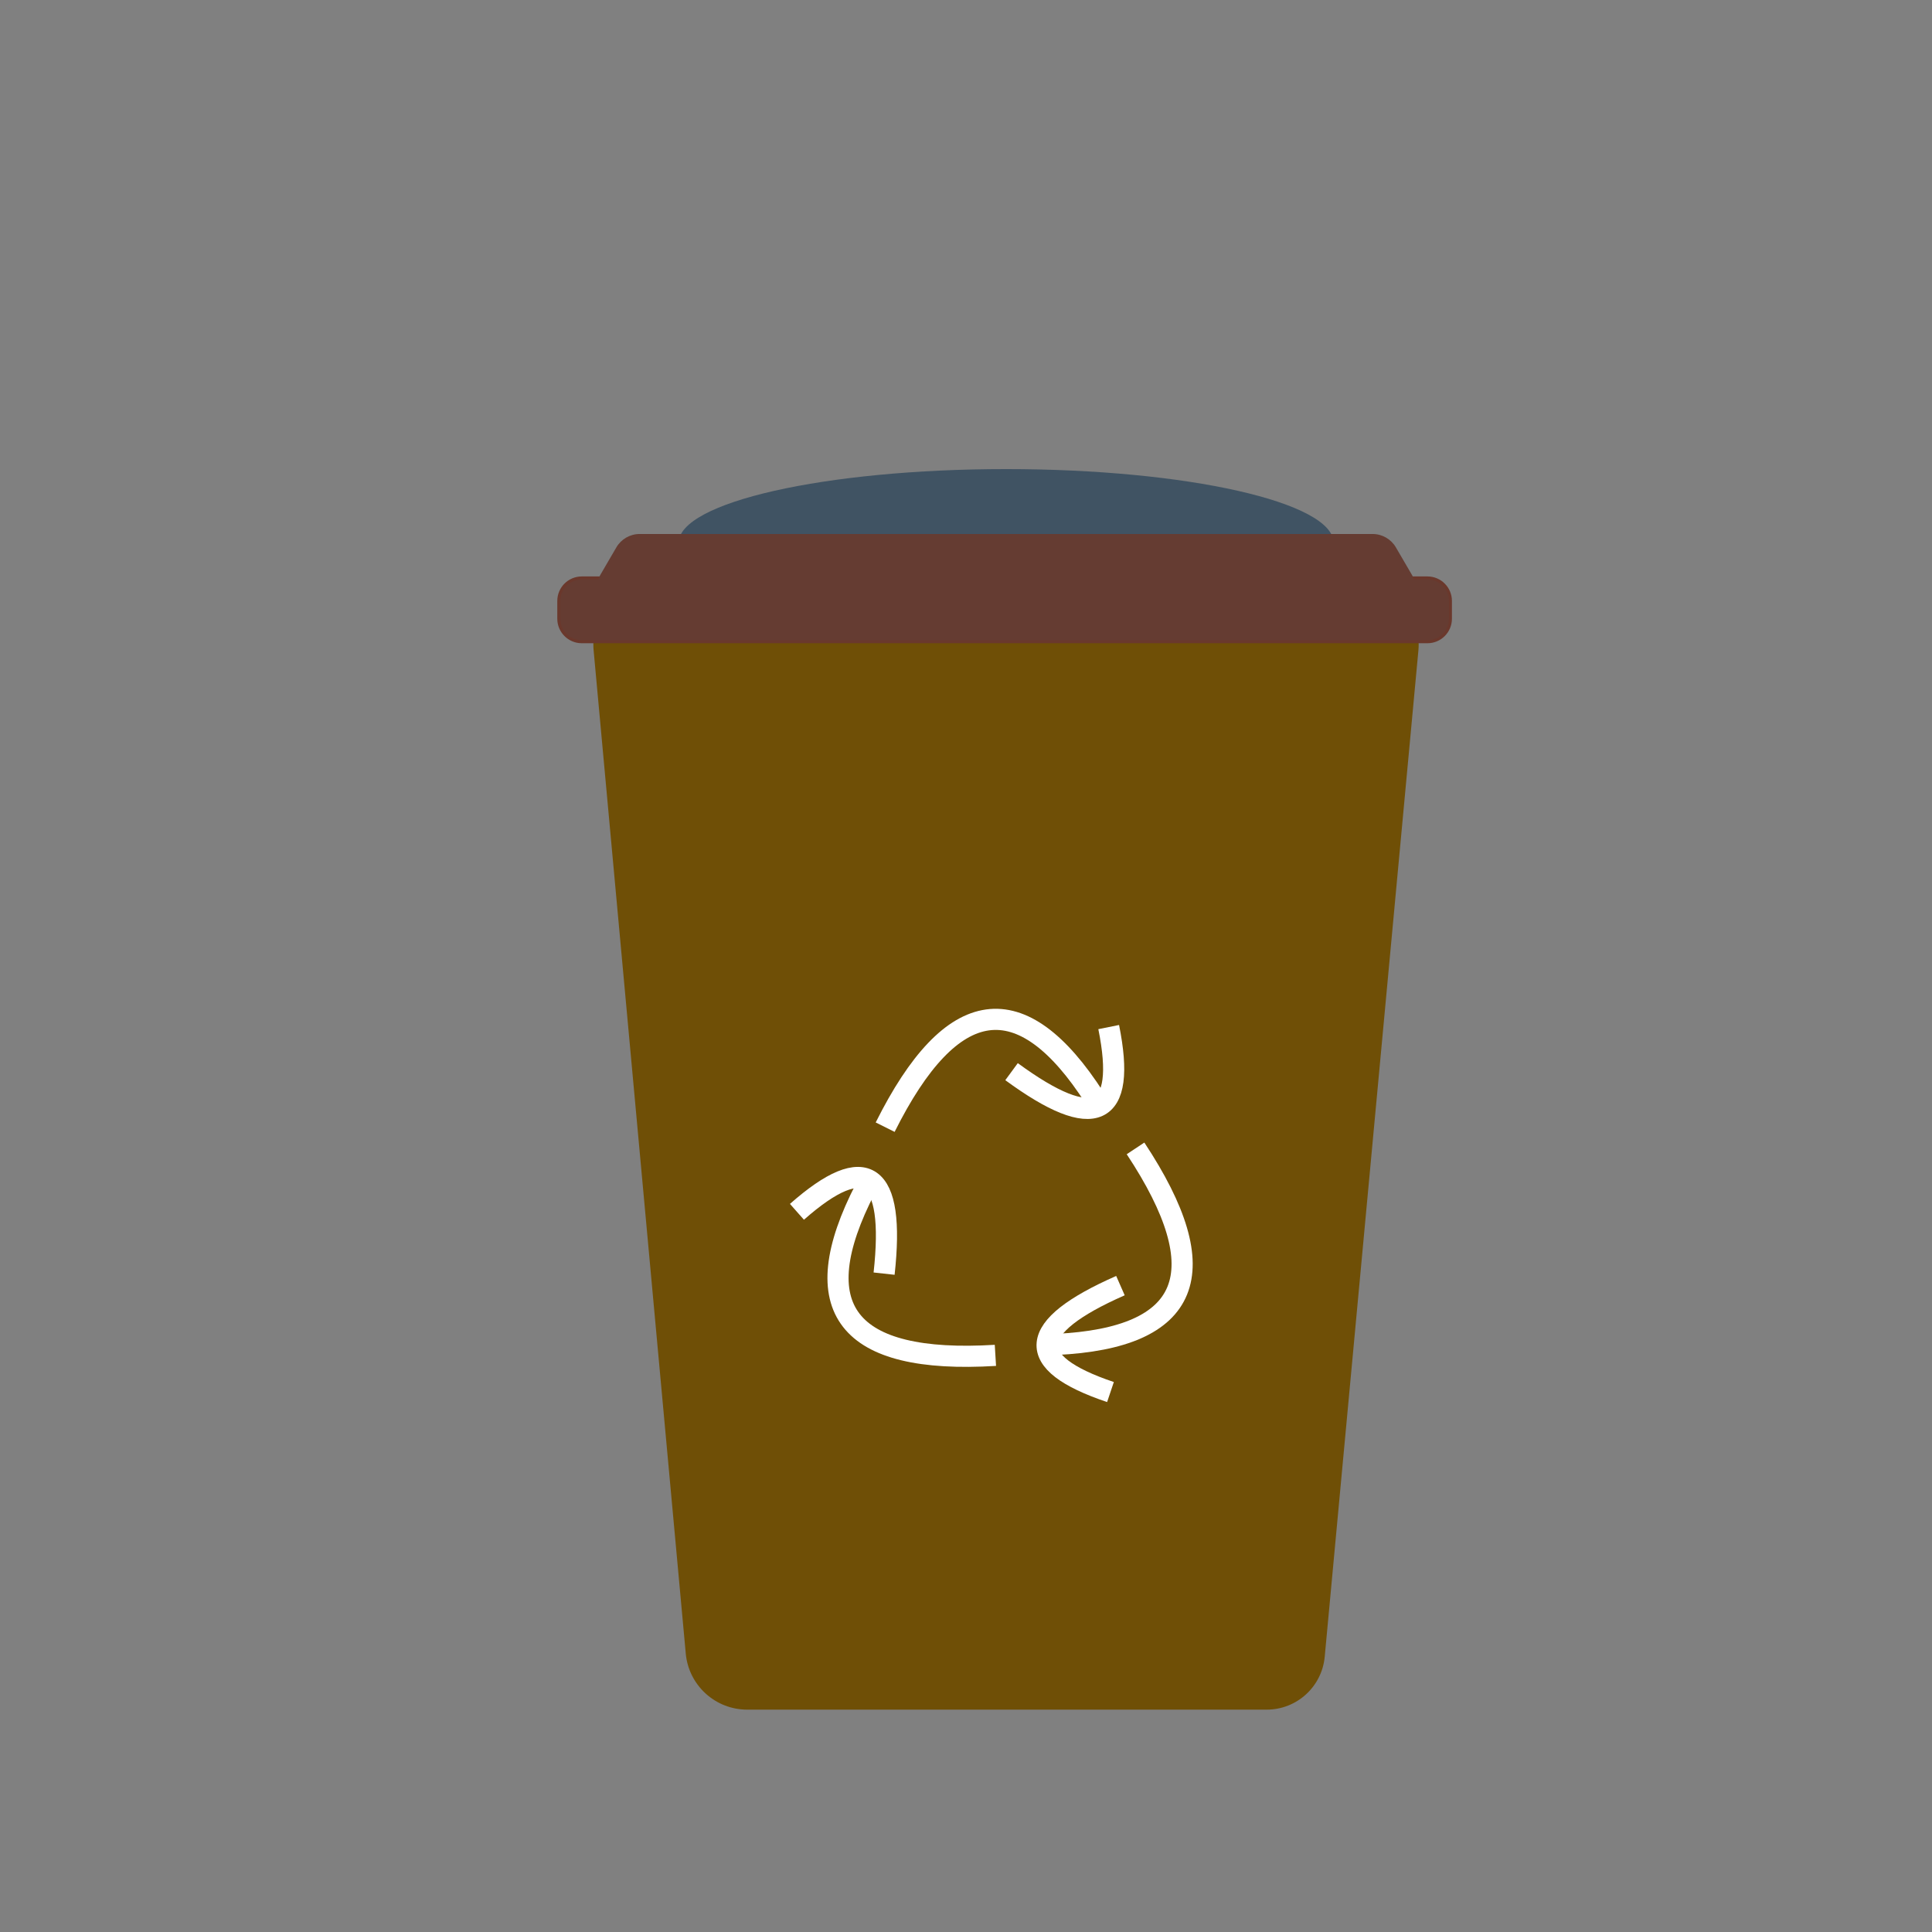 <?xml version="1.0" encoding="UTF-8" standalone="no"?>
<!DOCTYPE svg PUBLIC "-//W3C//DTD SVG 1.1//EN" "http://www.w3.org/Graphics/SVG/1.1/DTD/svg11.dtd">
<svg version="1.1" xmlns="http://www.w3.org/2000/svg" xmlns:xlink="http://www.w3.org/1999/xlink" preserveAspectRatio="xMidYMid meet" viewBox="0 0 640 640" width="640" height="640"><rect x="0" y="0" width="640" height="640" fill="#808080" stroke="none"/><defs><path d="M224.79 179.89C224.79 193.41 273.41 204.39 333.29 204.39C393.17 204.39 441.79 193.41 441.79 179.89C441.79 166.37 393.17 155.39 333.29 155.39C273.41 155.39 224.79 166.37 224.79 179.89Z" id="baBwlVyVc"></path><path d="M450.38 194C461.91 194 470.94 203.92 469.87 215.4C463.34 285.58 445.44 477.86 438.83 548.83C437.9 558.75 429.58 566.34 419.61 566.34C381.46 566.34 285.45 566.34 247.52 566.34C236.96 566.34 228.14 558.29 227.17 547.78C220.67 477.02 203.08 285.59 196.64 215.4C195.58 203.91 204.62 194 216.15 194C267.3 194 399.24 194 450.38 194Z" id="bIBKPgNDa"></path><path d="M472.86 191.45C477.07 191.45 480.47 194.86 480.47 199.06C480.47 201.76 480.47 202.26 480.47 204.97C480.47 209.17 477.07 212.58 472.86 212.58C415.31 212.58 250.28 212.58 192.73 212.58C188.52 212.58 185.11 209.17 185.11 204.97C185.11 202.26 185.11 201.76 185.11 199.06C185.11 194.86 188.52 191.45 192.73 191.45C250.28 191.45 415.31 191.45 472.86 191.45Z" id="b2t3KUW5xj"></path><path d="M454.69 176.89C457.86 176.89 460.8 178.58 462.4 181.32C464.19 184.38 466.17 187.78 467.76 190.5C469.35 193.22 467.38 196.64 464.23 196.64C410.43 196.64 256.15 196.64 202.35 196.64C199.2 196.64 197.24 193.22 198.83 190.5C200.41 187.78 202.39 184.38 204.18 181.32C205.78 178.58 208.72 176.89 211.89 176.89C261.48 176.89 405.11 176.89 454.69 176.89Z" id="a25xModdjm"></path><path d="M362.65 363.77C338.41 326.02 315.27 329.23 293.22 373.39" id="bBn7J8FQx"></path><path d="M292.87 421.91C296.6 387.98 286.98 381.15 264 401.43" id="biDM8gSUy"></path><path d="M335.09 355C362.62 375.19 373.34 370.27 367.27 340.23" id="a1vg86iyTq"></path><path d="M286.69 393.66C266.12 433.53 280.47 451.97 329.74 448.98" id="k6WjOD9zU"></path><path d="M349.78 445.36C394.59 443.24 403.39 421.6 376.16 380.42" id="cNapD6561"></path><path d="M371.16 425.88C339.91 439.62 338.8 451.37 367.86 461.13" id="gaRmbe0bG"></path></defs><g><g><g><use xlink:href="#baBwlVyVc" opacity="1" fill="#405363" fill-opacity="1"></use><g><use xlink:href="#baBwlVyVc" opacity="1" fill-opacity="0" stroke="#761479" stroke-width="0" stroke-opacity="1"></use></g></g><g><use xlink:href="#bIBKPgNDa" opacity="1" fill="#6f4f06" fill-opacity="1"></use></g><g><use xlink:href="#b2t3KUW5xj" opacity="1" fill="#653c32" fill-opacity="1"></use><g><use xlink:href="#b2t3KUW5xj" opacity="1" fill-opacity="0" stroke="#6a382c" stroke-width="1" stroke-opacity="1"></use></g></g><g><use xlink:href="#a25xModdjm" opacity="1" fill="#653c32" fill-opacity="1"></use></g><g><g><use xlink:href="#bBn7J8FQx" opacity="1" fill-opacity="0" stroke="#ffffff" stroke-width="7" stroke-opacity="1"></use></g></g><g><g><use xlink:href="#biDM8gSUy" opacity="1" fill-opacity="0" stroke="#ffffff" stroke-width="7" stroke-opacity="1"></use></g></g><g><g><use xlink:href="#a1vg86iyTq" opacity="1" fill-opacity="0" stroke="#ffffff" stroke-width="7" stroke-opacity="1"></use></g></g><g><g><use xlink:href="#k6WjOD9zU" opacity="1" fill-opacity="0" stroke="#ffffff" stroke-width="7" stroke-opacity="1"></use></g></g><g><g><use xlink:href="#cNapD6561" opacity="1" fill-opacity="0" stroke="#ffffff" stroke-width="7" stroke-opacity="1"></use></g></g><g><g><use xlink:href="#gaRmbe0bG" opacity="1" fill-opacity="0" stroke="#ffffff" stroke-width="7" stroke-opacity="1"></use></g></g></g></g></svg>